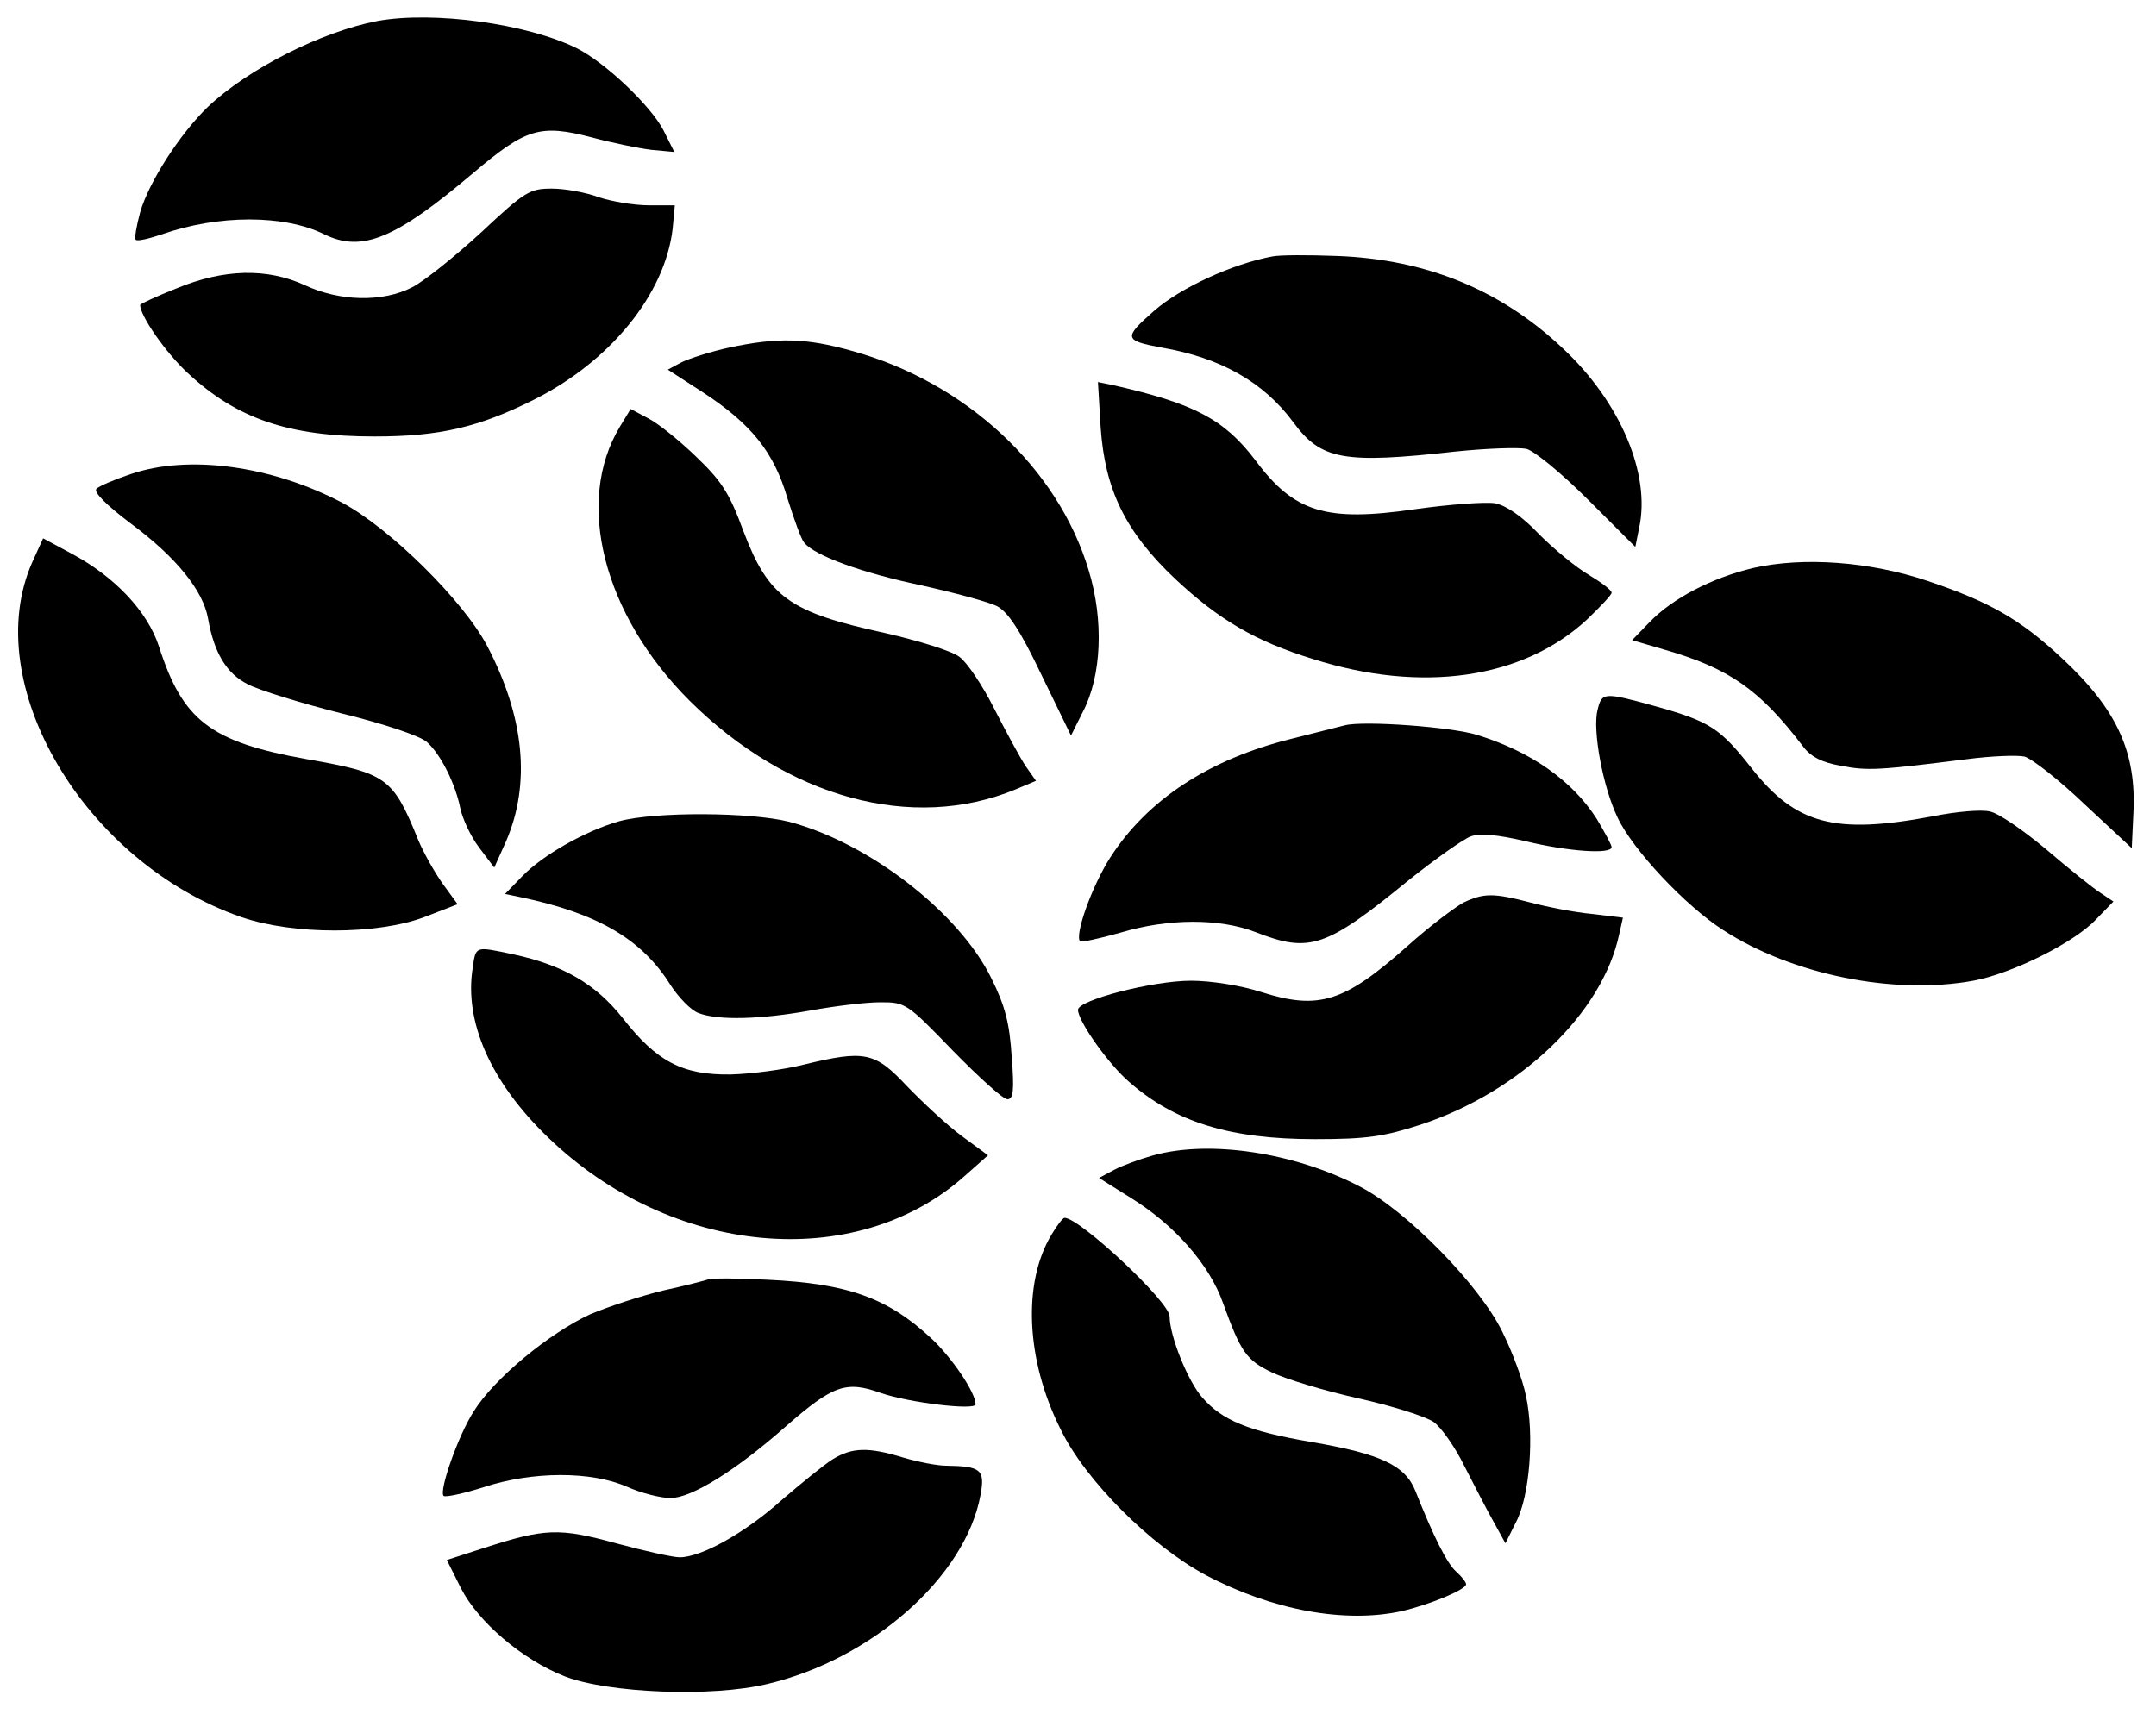 <?xml version="1.0" standalone="no"?>
<!DOCTYPE svg PUBLIC "-//W3C//DTD SVG 20010904//EN"
 "http://www.w3.org/TR/2001/REC-SVG-20010904/DTD/svg10.dtd">
<svg version="1.0" xmlns="http://www.w3.org/2000/svg"
 width="400pt" height="318pt" viewBox="0 0 400 318"
 preserveAspectRatio="xMidYMid meet">
<g transform="translate(0,318) scale(0.1,-0.1)"
fill="#000000" stroke="none">
<path d="M700 3141 c-104 -20 -240 -89 -314 -159 -52 -50 -110 -140 -126 -196
-7 -26 -11 -49 -8 -51 3 -3 24 2 48 10 105 37 228 37 302 0 70 -34 132 -8 276
114 98 83 124 91 220 66 37 -10 86 -20 110 -23 l43 -4 -20 40 c-23 45 -107
125 -160 152 -92 46 -267 70 -371 51z"/>
<path d="M893 2749 c-48 -44 -105 -90 -128 -102 -54 -28 -134 -27 -200 4 -70
32 -150 30 -237 -6 -38 -15 -68 -29 -68 -31 0 -20 47 -88 88 -126 91 -85 187
-118 347 -118 120 0 193 17 295 68 142 71 244 196 258 318 l4 43 -48 0 c-27 0
-69 7 -93 15 -24 9 -63 16 -87 16 -41 0 -50 -5 -131 -81z"/>
<path d="M2360 2704 c-74 -14 -170 -58 -219 -101 -57 -50 -56 -55 14 -68 110
-19 189 -64 244 -138 52 -71 94 -78 301 -55 58 6 117 8 132 5 15 -4 66 -46
115 -95 l87 -87 7 35 c22 100 -35 234 -141 333 -115 109 -254 166 -420 172
-52 2 -106 2 -120 -1z"/>
<path d="M1353 2535 c-33 -7 -73 -20 -88 -27 l-26 -14 65 -42 c90 -59 132
-111 157 -197 12 -38 25 -75 31 -82 19 -24 107 -56 216 -79 63 -14 126 -31
142 -39 20 -11 42 -43 82 -127 l55 -113 22 44 c35 67 39 170 11 262 -57 191
-229 350 -440 408 -85 24 -138 25 -227 6z"/>
<path d="M2042 2387 c8 -116 46 -194 138 -281 81 -76 149 -116 256 -149 202
-64 389 -37 508 73 25 24 46 46 46 50 0 5 -19 19 -42 33 -24 14 -65 48 -93 76
-31 33 -61 53 -81 57 -18 3 -85 -2 -149 -11 -165 -24 -224 -6 -296 91 -58 76
-113 105 -263 139 l-29 6 5 -84z"/>
<path d="M1150 2388 c-84 -139 -31 -348 129 -508 182 -181 414 -244 605 -165
l38 16 -19 27 c-10 15 -36 63 -58 106 -22 44 -51 87 -65 97 -14 11 -76 30
-137 44 -179 39 -217 66 -264 190 -26 71 -41 93 -88 138 -31 30 -71 62 -89 71
l-32 17 -20 -33z"/>
<path d="M242 2300 c-30 -10 -58 -22 -63 -27 -6 -6 18 -30 63 -64 85 -63 135
-125 144 -177 11 -63 34 -102 74 -122 21 -11 99 -35 174 -54 78 -19 146 -42
158 -53 26 -23 53 -78 62 -123 4 -19 19 -52 35 -73 l28 -37 22 49 c46 107 34
230 -35 362 -44 84 -181 219 -269 266 -131 69 -286 90 -393 53z"/>
<path d="M60 2137 c-100 -225 96 -558 388 -659 96 -33 251 -33 339 0 l62 24
-27 37 c-15 21 -36 58 -46 82 -47 116 -58 124 -206 150 -180 32 -231 72 -275
209 -21 65 -82 130 -163 173 l-52 28 -20 -44z"/>
<path d="M3253 2126 c-76 -18 -150 -56 -193 -101 l-32 -33 58 -17 c122 -35
178 -74 259 -180 14 -19 35 -30 70 -36 50 -10 73 -8 233 12 45 6 94 8 108 5
14 -4 65 -44 112 -89 l87 -81 3 64 c6 114 -30 193 -132 288 -77 72 -134 105
-250 144 -107 36 -230 45 -323 24z"/>
<path d="M2964 1863 c-10 -38 10 -144 37 -200 28 -60 127 -165 196 -209 128
-83 317 -121 464 -94 71 13 186 70 227 113 l33 34 -24 16 c-14 9 -59 45 -101
81 -42 35 -88 67 -104 70 -15 4 -63 0 -107 -9 -181 -34 -253 -15 -335 89 -59
75 -77 87 -181 116 -94 26 -97 25 -105 -7z"/>
<path d="M2495 1834 c-11 -3 -56 -14 -99 -25 -153 -38 -267 -113 -336 -220
-34 -53 -67 -145 -56 -156 2 -2 35 5 74 16 90 27 185 27 252 1 100 -39 130
-29 284 97 49 39 101 76 115 81 18 6 49 3 101 -9 78 -19 160 -25 160 -11 0 4
-13 28 -28 53 -45 70 -121 124 -221 155 -47 15 -211 27 -246 18z"/>
<path d="M1149 1656 c-63 -18 -141 -62 -180 -102 l-32 -33 29 -6 c143 -30 225
-78 278 -163 15 -23 38 -47 52 -52 36 -14 115 -12 209 5 44 8 101 15 128 15
47 0 49 -1 135 -90 48 -49 93 -90 101 -90 11 0 13 16 8 79 -4 62 -12 94 -38
146 -60 122 -227 251 -375 290 -71 18 -249 19 -315 1z"/>
<path d="M2715 1505 c-16 -9 -63 -44 -103 -80 -118 -105 -165 -120 -272 -86
-37 12 -93 21 -130 21 -72 0 -210 -36 -210 -54 0 -21 56 -100 94 -133 86 -76
189 -107 346 -107 97 0 128 5 196 27 185 61 337 207 368 353 l7 31 -58 7 c-32
3 -83 13 -113 21 -69 18 -87 18 -125 0z"/>
<path d="M877 1384 c-16 -100 33 -212 140 -315 228 -220 569 -252 772 -72 l44
39 -49 36 c-27 20 -72 62 -101 92 -60 64 -78 68 -193 40 -36 -9 -96 -17 -135
-18 -88 -1 -136 23 -200 105 -50 63 -110 98 -203 118 -71 15 -69 16 -75 -25z"/>
<path d="M2140 1036 c-25 -7 -58 -19 -73 -27 l-28 -15 59 -37 c81 -50 146
-124 171 -195 33 -91 43 -106 91 -129 25 -12 97 -34 160 -48 63 -14 126 -34
140 -44 14 -10 40 -47 57 -82 18 -35 42 -82 54 -103 l22 -40 20 40 c25 48 34
161 18 234 -6 30 -26 83 -44 119 -42 86 -177 224 -264 269 -121 63 -278 87
-383 58z"/>
<path d="M1951 889 c-54 -89 -48 -233 17 -362 46 -95 168 -216 269 -270 123
-65 258 -90 363 -67 52 12 120 40 120 50 0 4 -8 14 -18 23 -18 16 -43 67 -76
150 -19 48 -65 69 -193 91 -117 20 -165 40 -202 82 -27 30 -61 115 -61 151 0
27 -167 183 -195 183 -3 0 -14 -14 -24 -31z"/>
<path d="M1315 806 c-5 -2 -44 -12 -85 -21 -41 -10 -102 -30 -135 -44 -76 -35
-178 -119 -216 -180 -29 -45 -65 -148 -56 -157 3 -3 36 4 74 16 91 30 200 30
266 1 27 -12 63 -21 81 -21 39 0 121 51 214 133 88 77 112 85 176 62 52 -18
176 -33 176 -21 0 22 -45 88 -83 123 -81 75 -155 101 -302 108 -55 3 -104 3
-110 1z"/>
<path d="M1545 472 c-16 -10 -59 -45 -95 -76 -68 -61 -149 -106 -189 -106 -13
0 -66 12 -118 26 -106 29 -132 28 -246 -9 l-68 -22 26 -52 c32 -63 114 -133
193 -164 80 -31 273 -39 376 -14 194 46 367 199 395 350 9 48 1 54 -64 55 -16
0 -52 7 -79 15 -65 20 -95 19 -131 -3z"/>
</g>
</svg>
